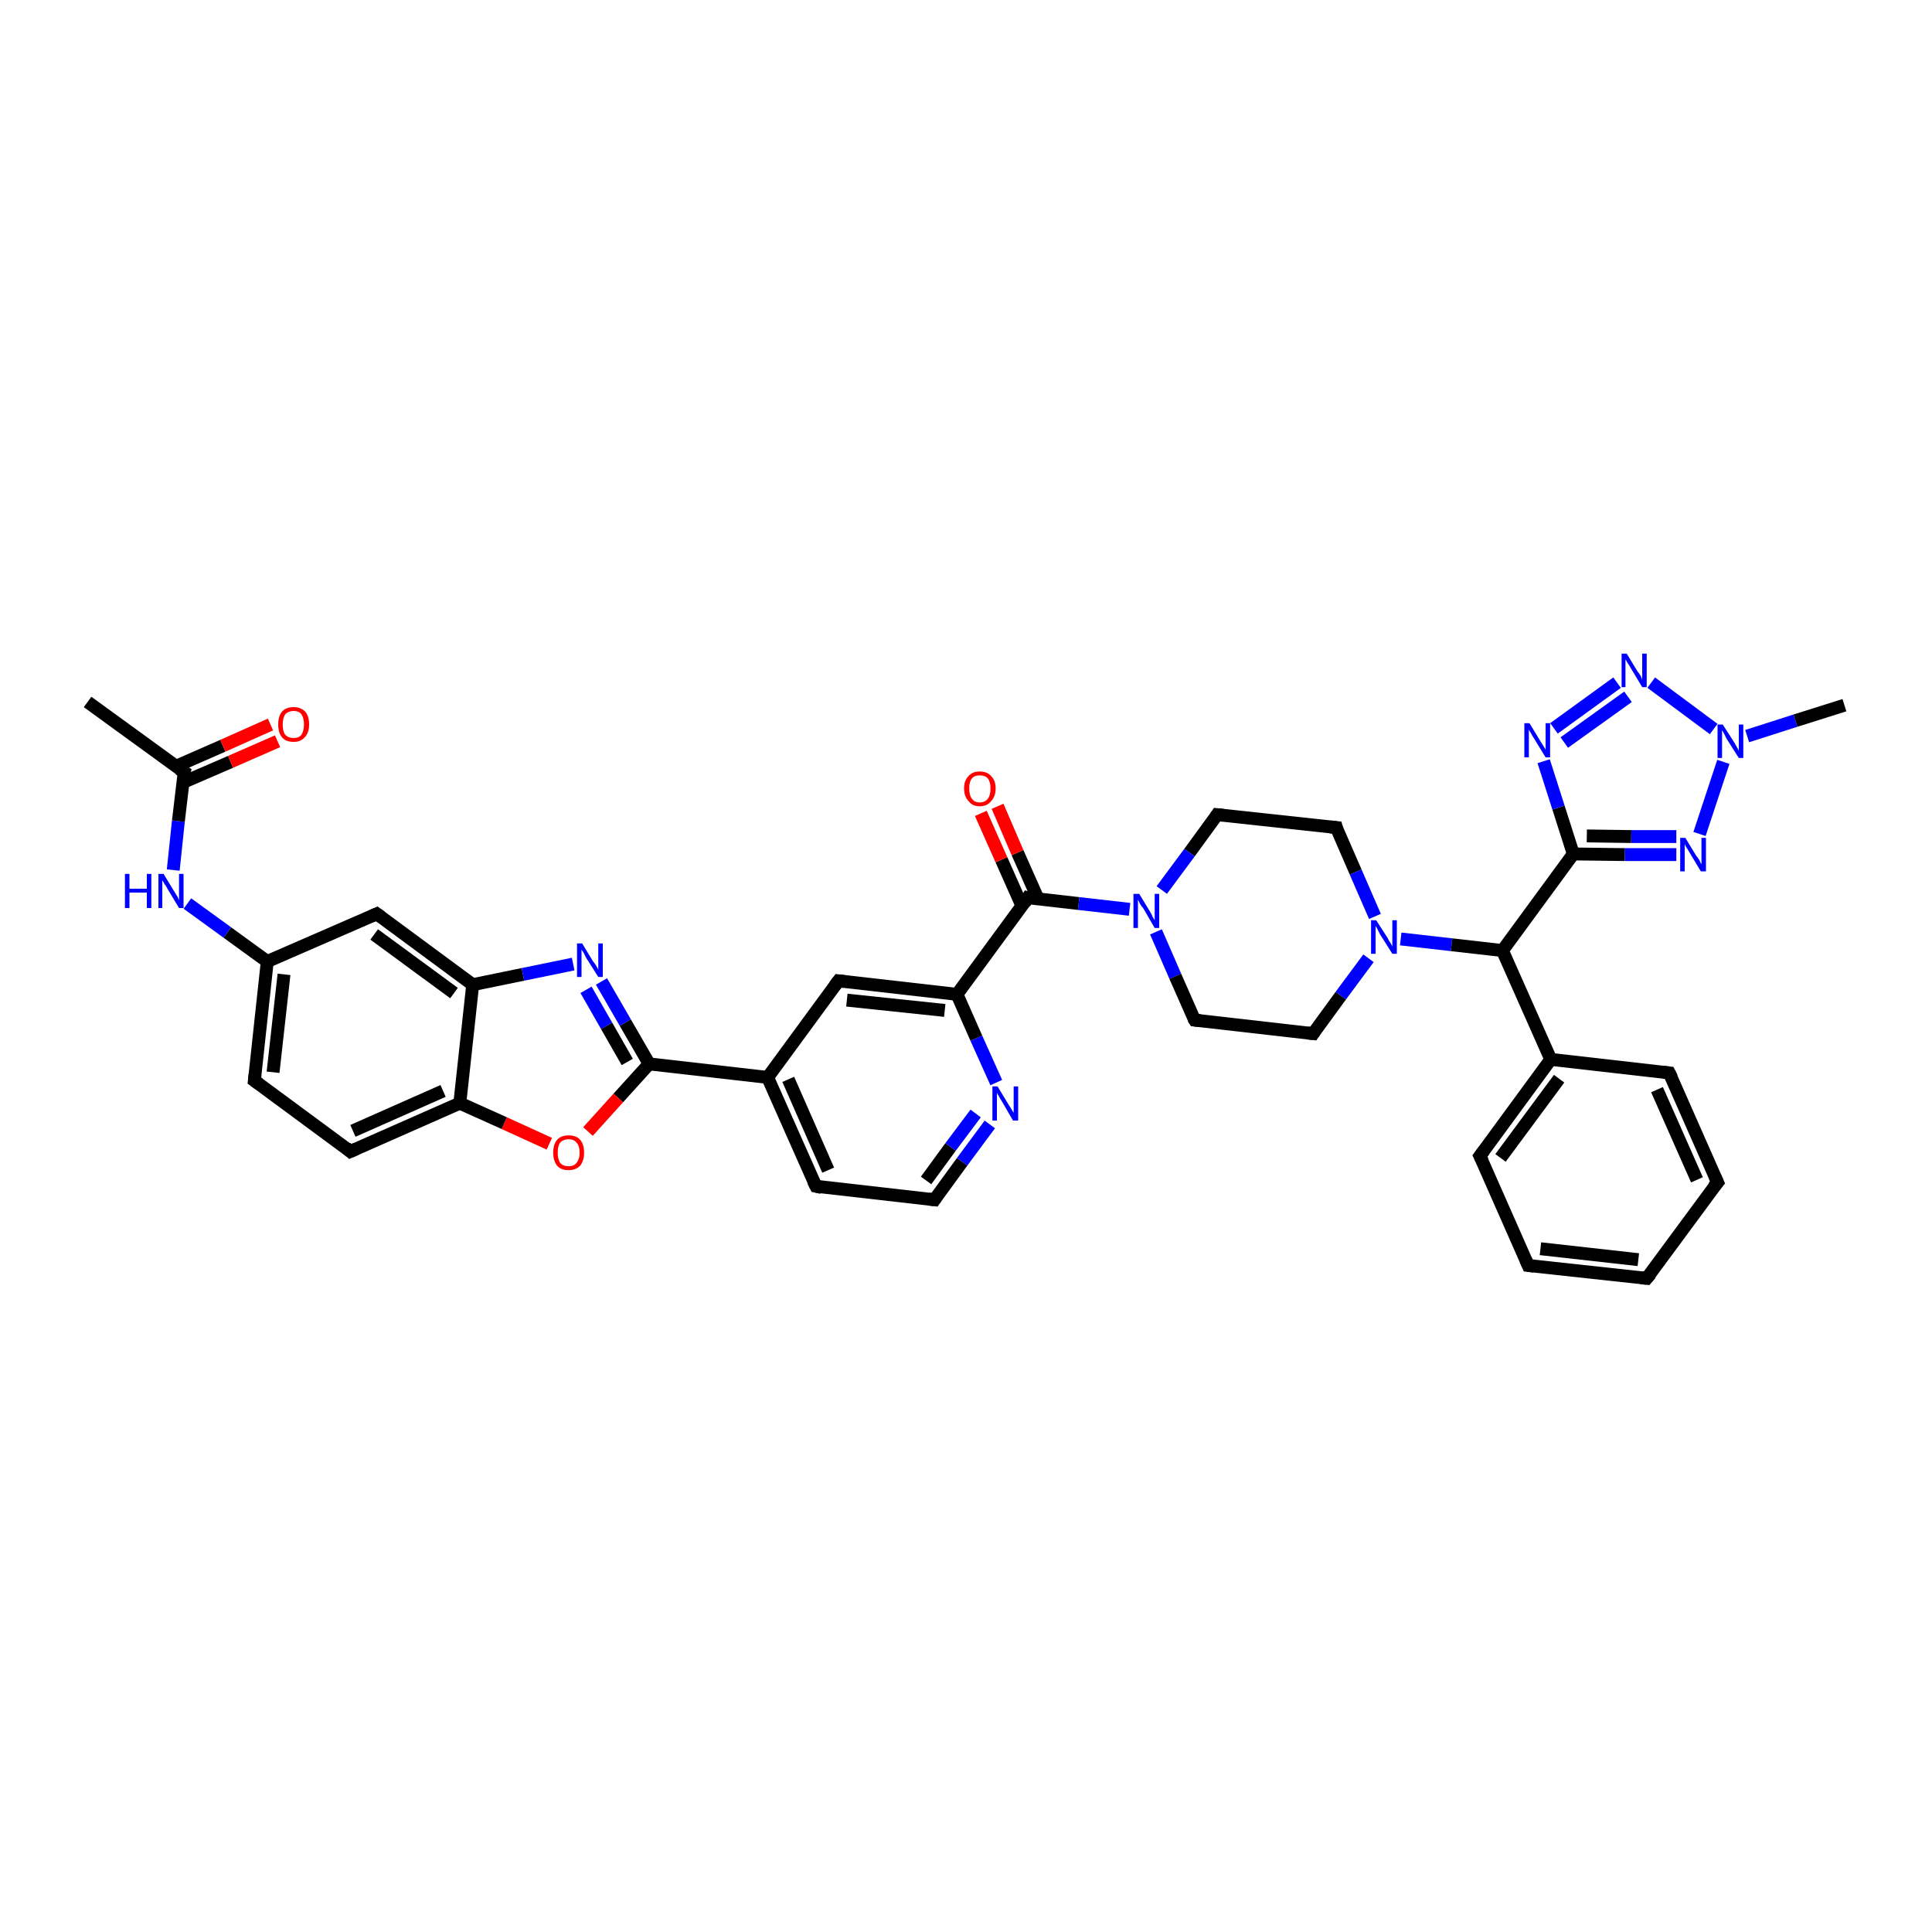 <?xml version='1.0' encoding='iso-8859-1'?>
<svg version='1.1' baseProfile='full'
              xmlns='http://www.w3.org/2000/svg'
                      xmlns:rdkit='http://www.rdkit.org/xml'
                      xmlns:xlink='http://www.w3.org/1999/xlink'
                  xml:space='preserve'
width='300px' height='300px' viewBox='0 0 300 300'>
<!-- END OF HEADER -->
<rect style='opacity:1.0;fill:#FFFFFF;stroke:none' width='300.0' height='300.0' x='0.0' y='0.0'> </rect>
<path class='bond-0 atom-0 atom-1' d='M 39.5,167.8 L 41.5,149.3' style='fill:none;fill-rule:evenodd;stroke:#000000;stroke-width:2.0px;stroke-linecap:butt;stroke-linejoin:miter;stroke-opacity:1' />
<path class='bond-0 atom-0 atom-1' d='M 42.4,166.5 L 44.1,151.3' style='fill:none;fill-rule:evenodd;stroke:#000000;stroke-width:2.0px;stroke-linecap:butt;stroke-linejoin:miter;stroke-opacity:1' />
<path class='bond-1 atom-1 atom-2' d='M 41.5,149.3 L 58.5,141.9' style='fill:none;fill-rule:evenodd;stroke:#000000;stroke-width:2.0px;stroke-linecap:butt;stroke-linejoin:miter;stroke-opacity:1' />
<path class='bond-2 atom-2 atom-3' d='M 58.5,141.9 L 73.4,152.9' style='fill:none;fill-rule:evenodd;stroke:#000000;stroke-width:2.0px;stroke-linecap:butt;stroke-linejoin:miter;stroke-opacity:1' />
<path class='bond-2 atom-2 atom-3' d='M 58.1,145.1 L 70.5,154.2' style='fill:none;fill-rule:evenodd;stroke:#000000;stroke-width:2.0px;stroke-linecap:butt;stroke-linejoin:miter;stroke-opacity:1' />
<path class='bond-3 atom-3 atom-4' d='M 73.4,152.9 L 81.2,151.3' style='fill:none;fill-rule:evenodd;stroke:#000000;stroke-width:2.0px;stroke-linecap:butt;stroke-linejoin:miter;stroke-opacity:1' />
<path class='bond-3 atom-3 atom-4' d='M 81.2,151.3 L 89.0,149.7' style='fill:none;fill-rule:evenodd;stroke:#0000FF;stroke-width:2.0px;stroke-linecap:butt;stroke-linejoin:miter;stroke-opacity:1' />
<path class='bond-4 atom-4 atom-5' d='M 93.4,152.4 L 97.1,158.8' style='fill:none;fill-rule:evenodd;stroke:#0000FF;stroke-width:2.0px;stroke-linecap:butt;stroke-linejoin:miter;stroke-opacity:1' />
<path class='bond-4 atom-4 atom-5' d='M 97.1,158.8 L 100.8,165.2' style='fill:none;fill-rule:evenodd;stroke:#000000;stroke-width:2.0px;stroke-linecap:butt;stroke-linejoin:miter;stroke-opacity:1' />
<path class='bond-4 atom-4 atom-5' d='M 91.0,153.7 L 94.2,159.3' style='fill:none;fill-rule:evenodd;stroke:#0000FF;stroke-width:2.0px;stroke-linecap:butt;stroke-linejoin:miter;stroke-opacity:1' />
<path class='bond-4 atom-4 atom-5' d='M 94.2,159.3 L 97.4,164.9' style='fill:none;fill-rule:evenodd;stroke:#000000;stroke-width:2.0px;stroke-linecap:butt;stroke-linejoin:miter;stroke-opacity:1' />
<path class='bond-5 atom-5 atom-6' d='M 100.8,165.2 L 96.0,170.5' style='fill:none;fill-rule:evenodd;stroke:#000000;stroke-width:2.0px;stroke-linecap:butt;stroke-linejoin:miter;stroke-opacity:1' />
<path class='bond-5 atom-5 atom-6' d='M 96.0,170.5 L 91.3,175.7' style='fill:none;fill-rule:evenodd;stroke:#FF0000;stroke-width:2.0px;stroke-linecap:butt;stroke-linejoin:miter;stroke-opacity:1' />
<path class='bond-6 atom-6 atom-7' d='M 85.3,177.6 L 78.3,174.4' style='fill:none;fill-rule:evenodd;stroke:#FF0000;stroke-width:2.0px;stroke-linecap:butt;stroke-linejoin:miter;stroke-opacity:1' />
<path class='bond-6 atom-6 atom-7' d='M 78.3,174.4 L 71.4,171.3' style='fill:none;fill-rule:evenodd;stroke:#000000;stroke-width:2.0px;stroke-linecap:butt;stroke-linejoin:miter;stroke-opacity:1' />
<path class='bond-7 atom-7 atom-8' d='M 71.4,171.3 L 54.4,178.8' style='fill:none;fill-rule:evenodd;stroke:#000000;stroke-width:2.0px;stroke-linecap:butt;stroke-linejoin:miter;stroke-opacity:1' />
<path class='bond-7 atom-7 atom-8' d='M 68.8,169.4 L 54.8,175.6' style='fill:none;fill-rule:evenodd;stroke:#000000;stroke-width:2.0px;stroke-linecap:butt;stroke-linejoin:miter;stroke-opacity:1' />
<path class='bond-8 atom-5 atom-9' d='M 100.8,165.2 L 119.2,167.3' style='fill:none;fill-rule:evenodd;stroke:#000000;stroke-width:2.0px;stroke-linecap:butt;stroke-linejoin:miter;stroke-opacity:1' />
<path class='bond-9 atom-9 atom-10' d='M 119.2,167.3 L 126.7,184.2' style='fill:none;fill-rule:evenodd;stroke:#000000;stroke-width:2.0px;stroke-linecap:butt;stroke-linejoin:miter;stroke-opacity:1' />
<path class='bond-9 atom-9 atom-10' d='M 122.4,167.6 L 128.6,181.7' style='fill:none;fill-rule:evenodd;stroke:#000000;stroke-width:2.0px;stroke-linecap:butt;stroke-linejoin:miter;stroke-opacity:1' />
<path class='bond-10 atom-10 atom-11' d='M 126.7,184.2 L 145.1,186.3' style='fill:none;fill-rule:evenodd;stroke:#000000;stroke-width:2.0px;stroke-linecap:butt;stroke-linejoin:miter;stroke-opacity:1' />
<path class='bond-11 atom-11 atom-12' d='M 145.1,186.3 L 149.4,180.4' style='fill:none;fill-rule:evenodd;stroke:#000000;stroke-width:2.0px;stroke-linecap:butt;stroke-linejoin:miter;stroke-opacity:1' />
<path class='bond-11 atom-11 atom-12' d='M 149.4,180.4 L 153.7,174.6' style='fill:none;fill-rule:evenodd;stroke:#0000FF;stroke-width:2.0px;stroke-linecap:butt;stroke-linejoin:miter;stroke-opacity:1' />
<path class='bond-11 atom-11 atom-12' d='M 143.8,183.3 L 147.6,178.1' style='fill:none;fill-rule:evenodd;stroke:#000000;stroke-width:2.0px;stroke-linecap:butt;stroke-linejoin:miter;stroke-opacity:1' />
<path class='bond-11 atom-11 atom-12' d='M 147.6,178.1 L 151.5,172.9' style='fill:none;fill-rule:evenodd;stroke:#0000FF;stroke-width:2.0px;stroke-linecap:butt;stroke-linejoin:miter;stroke-opacity:1' />
<path class='bond-12 atom-12 atom-13' d='M 154.7,168.1 L 151.6,161.2' style='fill:none;fill-rule:evenodd;stroke:#0000FF;stroke-width:2.0px;stroke-linecap:butt;stroke-linejoin:miter;stroke-opacity:1' />
<path class='bond-12 atom-12 atom-13' d='M 151.6,161.2 L 148.6,154.4' style='fill:none;fill-rule:evenodd;stroke:#000000;stroke-width:2.0px;stroke-linecap:butt;stroke-linejoin:miter;stroke-opacity:1' />
<path class='bond-13 atom-13 atom-14' d='M 148.6,154.4 L 130.2,152.3' style='fill:none;fill-rule:evenodd;stroke:#000000;stroke-width:2.0px;stroke-linecap:butt;stroke-linejoin:miter;stroke-opacity:1' />
<path class='bond-13 atom-13 atom-14' d='M 146.7,156.9 L 131.5,155.3' style='fill:none;fill-rule:evenodd;stroke:#000000;stroke-width:2.0px;stroke-linecap:butt;stroke-linejoin:miter;stroke-opacity:1' />
<path class='bond-14 atom-13 atom-15' d='M 148.6,154.4 L 159.6,139.4' style='fill:none;fill-rule:evenodd;stroke:#000000;stroke-width:2.0px;stroke-linecap:butt;stroke-linejoin:miter;stroke-opacity:1' />
<path class='bond-15 atom-15 atom-16' d='M 159.6,139.4 L 167.5,140.3' style='fill:none;fill-rule:evenodd;stroke:#000000;stroke-width:2.0px;stroke-linecap:butt;stroke-linejoin:miter;stroke-opacity:1' />
<path class='bond-15 atom-15 atom-16' d='M 167.5,140.3 L 175.4,141.2' style='fill:none;fill-rule:evenodd;stroke:#0000FF;stroke-width:2.0px;stroke-linecap:butt;stroke-linejoin:miter;stroke-opacity:1' />
<path class='bond-16 atom-16 atom-17' d='M 179.5,144.7 L 182.5,151.6' style='fill:none;fill-rule:evenodd;stroke:#0000FF;stroke-width:2.0px;stroke-linecap:butt;stroke-linejoin:miter;stroke-opacity:1' />
<path class='bond-16 atom-16 atom-17' d='M 182.5,151.6 L 185.5,158.4' style='fill:none;fill-rule:evenodd;stroke:#000000;stroke-width:2.0px;stroke-linecap:butt;stroke-linejoin:miter;stroke-opacity:1' />
<path class='bond-17 atom-17 atom-18' d='M 185.5,158.4 L 203.9,160.5' style='fill:none;fill-rule:evenodd;stroke:#000000;stroke-width:2.0px;stroke-linecap:butt;stroke-linejoin:miter;stroke-opacity:1' />
<path class='bond-18 atom-18 atom-19' d='M 203.9,160.5 L 208.2,154.6' style='fill:none;fill-rule:evenodd;stroke:#000000;stroke-width:2.0px;stroke-linecap:butt;stroke-linejoin:miter;stroke-opacity:1' />
<path class='bond-18 atom-18 atom-19' d='M 208.2,154.6 L 212.5,148.8' style='fill:none;fill-rule:evenodd;stroke:#0000FF;stroke-width:2.0px;stroke-linecap:butt;stroke-linejoin:miter;stroke-opacity:1' />
<path class='bond-19 atom-19 atom-20' d='M 213.5,142.3 L 210.5,135.4' style='fill:none;fill-rule:evenodd;stroke:#0000FF;stroke-width:2.0px;stroke-linecap:butt;stroke-linejoin:miter;stroke-opacity:1' />
<path class='bond-19 atom-19 atom-20' d='M 210.5,135.4 L 207.5,128.5' style='fill:none;fill-rule:evenodd;stroke:#000000;stroke-width:2.0px;stroke-linecap:butt;stroke-linejoin:miter;stroke-opacity:1' />
<path class='bond-20 atom-20 atom-21' d='M 207.5,128.5 L 189.0,126.5' style='fill:none;fill-rule:evenodd;stroke:#000000;stroke-width:2.0px;stroke-linecap:butt;stroke-linejoin:miter;stroke-opacity:1' />
<path class='bond-21 atom-19 atom-22' d='M 217.5,145.8 L 225.4,146.7' style='fill:none;fill-rule:evenodd;stroke:#0000FF;stroke-width:2.0px;stroke-linecap:butt;stroke-linejoin:miter;stroke-opacity:1' />
<path class='bond-21 atom-19 atom-22' d='M 225.4,146.7 L 233.3,147.6' style='fill:none;fill-rule:evenodd;stroke:#000000;stroke-width:2.0px;stroke-linecap:butt;stroke-linejoin:miter;stroke-opacity:1' />
<path class='bond-22 atom-22 atom-23' d='M 233.3,147.6 L 240.8,164.5' style='fill:none;fill-rule:evenodd;stroke:#000000;stroke-width:2.0px;stroke-linecap:butt;stroke-linejoin:miter;stroke-opacity:1' />
<path class='bond-23 atom-23 atom-24' d='M 240.8,164.5 L 229.8,179.5' style='fill:none;fill-rule:evenodd;stroke:#000000;stroke-width:2.0px;stroke-linecap:butt;stroke-linejoin:miter;stroke-opacity:1' />
<path class='bond-23 atom-23 atom-24' d='M 242.1,167.5 L 233.0,179.8' style='fill:none;fill-rule:evenodd;stroke:#000000;stroke-width:2.0px;stroke-linecap:butt;stroke-linejoin:miter;stroke-opacity:1' />
<path class='bond-24 atom-24 atom-25' d='M 229.8,179.5 L 237.3,196.5' style='fill:none;fill-rule:evenodd;stroke:#000000;stroke-width:2.0px;stroke-linecap:butt;stroke-linejoin:miter;stroke-opacity:1' />
<path class='bond-25 atom-25 atom-26' d='M 237.3,196.5 L 255.7,198.5' style='fill:none;fill-rule:evenodd;stroke:#000000;stroke-width:2.0px;stroke-linecap:butt;stroke-linejoin:miter;stroke-opacity:1' />
<path class='bond-25 atom-25 atom-26' d='M 239.2,193.9 L 254.4,195.6' style='fill:none;fill-rule:evenodd;stroke:#000000;stroke-width:2.0px;stroke-linecap:butt;stroke-linejoin:miter;stroke-opacity:1' />
<path class='bond-26 atom-26 atom-27' d='M 255.7,198.5 L 266.7,183.6' style='fill:none;fill-rule:evenodd;stroke:#000000;stroke-width:2.0px;stroke-linecap:butt;stroke-linejoin:miter;stroke-opacity:1' />
<path class='bond-27 atom-27 atom-28' d='M 266.7,183.6 L 259.2,166.6' style='fill:none;fill-rule:evenodd;stroke:#000000;stroke-width:2.0px;stroke-linecap:butt;stroke-linejoin:miter;stroke-opacity:1' />
<path class='bond-27 atom-27 atom-28' d='M 263.5,183.2 L 257.3,169.2' style='fill:none;fill-rule:evenodd;stroke:#000000;stroke-width:2.0px;stroke-linecap:butt;stroke-linejoin:miter;stroke-opacity:1' />
<path class='bond-28 atom-22 atom-29' d='M 233.3,147.6 L 244.3,132.6' style='fill:none;fill-rule:evenodd;stroke:#000000;stroke-width:2.0px;stroke-linecap:butt;stroke-linejoin:miter;stroke-opacity:1' />
<path class='bond-29 atom-29 atom-30' d='M 244.3,132.6 L 242.0,125.4' style='fill:none;fill-rule:evenodd;stroke:#000000;stroke-width:2.0px;stroke-linecap:butt;stroke-linejoin:miter;stroke-opacity:1' />
<path class='bond-29 atom-29 atom-30' d='M 242.0,125.4 L 239.7,118.2' style='fill:none;fill-rule:evenodd;stroke:#0000FF;stroke-width:2.0px;stroke-linecap:butt;stroke-linejoin:miter;stroke-opacity:1' />
<path class='bond-30 atom-30 atom-31' d='M 241.3,113.1 L 251.1,106.0' style='fill:none;fill-rule:evenodd;stroke:#0000FF;stroke-width:2.0px;stroke-linecap:butt;stroke-linejoin:miter;stroke-opacity:1' />
<path class='bond-30 atom-30 atom-31' d='M 242.9,115.3 L 252.8,108.2' style='fill:none;fill-rule:evenodd;stroke:#0000FF;stroke-width:2.0px;stroke-linecap:butt;stroke-linejoin:miter;stroke-opacity:1' />
<path class='bond-31 atom-31 atom-32' d='M 256.4,106.0 L 266.1,113.2' style='fill:none;fill-rule:evenodd;stroke:#0000FF;stroke-width:2.0px;stroke-linecap:butt;stroke-linejoin:miter;stroke-opacity:1' />
<path class='bond-32 atom-32 atom-33' d='M 267.6,118.3 L 263.9,129.5' style='fill:none;fill-rule:evenodd;stroke:#0000FF;stroke-width:2.0px;stroke-linecap:butt;stroke-linejoin:miter;stroke-opacity:1' />
<path class='bond-33 atom-32 atom-34' d='M 271.3,114.3 L 278.8,111.9' style='fill:none;fill-rule:evenodd;stroke:#0000FF;stroke-width:2.0px;stroke-linecap:butt;stroke-linejoin:miter;stroke-opacity:1' />
<path class='bond-33 atom-32 atom-34' d='M 278.8,111.9 L 286.4,109.5' style='fill:none;fill-rule:evenodd;stroke:#000000;stroke-width:2.0px;stroke-linecap:butt;stroke-linejoin:miter;stroke-opacity:1' />
<path class='bond-34 atom-15 atom-35' d='M 161.2,139.6 L 158.0,132.4' style='fill:none;fill-rule:evenodd;stroke:#000000;stroke-width:2.0px;stroke-linecap:butt;stroke-linejoin:miter;stroke-opacity:1' />
<path class='bond-34 atom-15 atom-35' d='M 158.0,132.4 L 154.9,125.2' style='fill:none;fill-rule:evenodd;stroke:#FF0000;stroke-width:2.0px;stroke-linecap:butt;stroke-linejoin:miter;stroke-opacity:1' />
<path class='bond-34 atom-15 atom-35' d='M 158.7,140.7 L 155.5,133.5' style='fill:none;fill-rule:evenodd;stroke:#000000;stroke-width:2.0px;stroke-linecap:butt;stroke-linejoin:miter;stroke-opacity:1' />
<path class='bond-34 atom-15 atom-35' d='M 155.5,133.5 L 152.3,126.3' style='fill:none;fill-rule:evenodd;stroke:#FF0000;stroke-width:2.0px;stroke-linecap:butt;stroke-linejoin:miter;stroke-opacity:1' />
<path class='bond-35 atom-1 atom-36' d='M 41.5,149.3 L 35.3,144.8' style='fill:none;fill-rule:evenodd;stroke:#000000;stroke-width:2.0px;stroke-linecap:butt;stroke-linejoin:miter;stroke-opacity:1' />
<path class='bond-35 atom-1 atom-36' d='M 35.3,144.8 L 29.1,140.3' style='fill:none;fill-rule:evenodd;stroke:#0000FF;stroke-width:2.0px;stroke-linecap:butt;stroke-linejoin:miter;stroke-opacity:1' />
<path class='bond-36 atom-36 atom-37' d='M 26.9,135.1 L 27.7,127.5' style='fill:none;fill-rule:evenodd;stroke:#0000FF;stroke-width:2.0px;stroke-linecap:butt;stroke-linejoin:miter;stroke-opacity:1' />
<path class='bond-36 atom-36 atom-37' d='M 27.7,127.5 L 28.6,119.9' style='fill:none;fill-rule:evenodd;stroke:#000000;stroke-width:2.0px;stroke-linecap:butt;stroke-linejoin:miter;stroke-opacity:1' />
<path class='bond-37 atom-37 atom-38' d='M 28.6,119.9 L 13.6,109.0' style='fill:none;fill-rule:evenodd;stroke:#000000;stroke-width:2.0px;stroke-linecap:butt;stroke-linejoin:miter;stroke-opacity:1' />
<path class='bond-38 atom-37 atom-39' d='M 28.4,121.5 L 35.8,118.3' style='fill:none;fill-rule:evenodd;stroke:#000000;stroke-width:2.0px;stroke-linecap:butt;stroke-linejoin:miter;stroke-opacity:1' />
<path class='bond-38 atom-37 atom-39' d='M 35.8,118.3 L 43.1,115.1' style='fill:none;fill-rule:evenodd;stroke:#FF0000;stroke-width:2.0px;stroke-linecap:butt;stroke-linejoin:miter;stroke-opacity:1' />
<path class='bond-38 atom-37 atom-39' d='M 27.3,119.0 L 34.6,115.8' style='fill:none;fill-rule:evenodd;stroke:#000000;stroke-width:2.0px;stroke-linecap:butt;stroke-linejoin:miter;stroke-opacity:1' />
<path class='bond-38 atom-37 atom-39' d='M 34.6,115.8 L 42.0,112.5' style='fill:none;fill-rule:evenodd;stroke:#FF0000;stroke-width:2.0px;stroke-linecap:butt;stroke-linejoin:miter;stroke-opacity:1' />
<path class='bond-39 atom-7 atom-3' d='M 71.4,171.3 L 73.4,152.9' style='fill:none;fill-rule:evenodd;stroke:#000000;stroke-width:2.0px;stroke-linecap:butt;stroke-linejoin:miter;stroke-opacity:1' />
<path class='bond-40 atom-8 atom-0' d='M 54.4,178.8 L 39.5,167.8' style='fill:none;fill-rule:evenodd;stroke:#000000;stroke-width:2.0px;stroke-linecap:butt;stroke-linejoin:miter;stroke-opacity:1' />
<path class='bond-41 atom-14 atom-9' d='M 130.2,152.3 L 119.2,167.3' style='fill:none;fill-rule:evenodd;stroke:#000000;stroke-width:2.0px;stroke-linecap:butt;stroke-linejoin:miter;stroke-opacity:1' />
<path class='bond-42 atom-21 atom-16' d='M 189.0,126.5 L 184.7,132.4' style='fill:none;fill-rule:evenodd;stroke:#000000;stroke-width:2.0px;stroke-linecap:butt;stroke-linejoin:miter;stroke-opacity:1' />
<path class='bond-42 atom-21 atom-16' d='M 184.7,132.4 L 180.4,138.2' style='fill:none;fill-rule:evenodd;stroke:#0000FF;stroke-width:2.0px;stroke-linecap:butt;stroke-linejoin:miter;stroke-opacity:1' />
<path class='bond-43 atom-28 atom-23' d='M 259.2,166.6 L 240.8,164.5' style='fill:none;fill-rule:evenodd;stroke:#000000;stroke-width:2.0px;stroke-linecap:butt;stroke-linejoin:miter;stroke-opacity:1' />
<path class='bond-44 atom-33 atom-29' d='M 260.3,132.7 L 252.3,132.7' style='fill:none;fill-rule:evenodd;stroke:#0000FF;stroke-width:2.0px;stroke-linecap:butt;stroke-linejoin:miter;stroke-opacity:1' />
<path class='bond-44 atom-33 atom-29' d='M 252.3,132.7 L 244.3,132.6' style='fill:none;fill-rule:evenodd;stroke:#000000;stroke-width:2.0px;stroke-linecap:butt;stroke-linejoin:miter;stroke-opacity:1' />
<path class='bond-44 atom-33 atom-29' d='M 260.3,129.9 L 253.3,129.9' style='fill:none;fill-rule:evenodd;stroke:#0000FF;stroke-width:2.0px;stroke-linecap:butt;stroke-linejoin:miter;stroke-opacity:1' />
<path class='bond-44 atom-33 atom-29' d='M 253.3,129.9 L 246.4,129.8' style='fill:none;fill-rule:evenodd;stroke:#000000;stroke-width:2.0px;stroke-linecap:butt;stroke-linejoin:miter;stroke-opacity:1' />
<path d='M 39.6,166.9 L 39.5,167.8 L 40.2,168.3' style='fill:none;stroke:#000000;stroke-width:2.0px;stroke-linecap:butt;stroke-linejoin:miter;stroke-opacity:1;' />
<path d='M 57.6,142.3 L 58.5,141.9 L 59.2,142.4' style='fill:none;stroke:#000000;stroke-width:2.0px;stroke-linecap:butt;stroke-linejoin:miter;stroke-opacity:1;' />
<path d='M 55.3,178.4 L 54.4,178.8 L 53.7,178.2' style='fill:none;stroke:#000000;stroke-width:2.0px;stroke-linecap:butt;stroke-linejoin:miter;stroke-opacity:1;' />
<path d='M 126.3,183.4 L 126.7,184.2 L 127.6,184.4' style='fill:none;stroke:#000000;stroke-width:2.0px;stroke-linecap:butt;stroke-linejoin:miter;stroke-opacity:1;' />
<path d='M 144.2,186.2 L 145.1,186.3 L 145.3,186.0' style='fill:none;stroke:#000000;stroke-width:2.0px;stroke-linecap:butt;stroke-linejoin:miter;stroke-opacity:1;' />
<path d='M 131.1,152.4 L 130.2,152.3 L 129.6,153.1' style='fill:none;stroke:#000000;stroke-width:2.0px;stroke-linecap:butt;stroke-linejoin:miter;stroke-opacity:1;' />
<path d='M 159.1,140.2 L 159.6,139.4 L 160.0,139.5' style='fill:none;stroke:#000000;stroke-width:2.0px;stroke-linecap:butt;stroke-linejoin:miter;stroke-opacity:1;' />
<path d='M 185.3,158.1 L 185.5,158.4 L 186.4,158.5' style='fill:none;stroke:#000000;stroke-width:2.0px;stroke-linecap:butt;stroke-linejoin:miter;stroke-opacity:1;' />
<path d='M 203.0,160.4 L 203.9,160.5 L 204.1,160.2' style='fill:none;stroke:#000000;stroke-width:2.0px;stroke-linecap:butt;stroke-linejoin:miter;stroke-opacity:1;' />
<path d='M 207.6,128.9 L 207.5,128.5 L 206.5,128.4' style='fill:none;stroke:#000000;stroke-width:2.0px;stroke-linecap:butt;stroke-linejoin:miter;stroke-opacity:1;' />
<path d='M 189.9,126.6 L 189.0,126.5 L 188.8,126.8' style='fill:none;stroke:#000000;stroke-width:2.0px;stroke-linecap:butt;stroke-linejoin:miter;stroke-opacity:1;' />
<path d='M 230.4,178.7 L 229.8,179.5 L 230.2,180.3' style='fill:none;stroke:#000000;stroke-width:2.0px;stroke-linecap:butt;stroke-linejoin:miter;stroke-opacity:1;' />
<path d='M 236.9,195.6 L 237.3,196.5 L 238.2,196.6' style='fill:none;stroke:#000000;stroke-width:2.0px;stroke-linecap:butt;stroke-linejoin:miter;stroke-opacity:1;' />
<path d='M 254.8,198.4 L 255.7,198.5 L 256.3,197.8' style='fill:none;stroke:#000000;stroke-width:2.0px;stroke-linecap:butt;stroke-linejoin:miter;stroke-opacity:1;' />
<path d='M 266.1,184.3 L 266.7,183.6 L 266.3,182.7' style='fill:none;stroke:#000000;stroke-width:2.0px;stroke-linecap:butt;stroke-linejoin:miter;stroke-opacity:1;' />
<path d='M 259.6,167.4 L 259.2,166.6 L 258.3,166.5' style='fill:none;stroke:#000000;stroke-width:2.0px;stroke-linecap:butt;stroke-linejoin:miter;stroke-opacity:1;' />
<path d='M 28.5,120.3 L 28.6,119.9 L 27.8,119.4' style='fill:none;stroke:#000000;stroke-width:2.0px;stroke-linecap:butt;stroke-linejoin:miter;stroke-opacity:1;' />
<path class='atom-4' d='M 90.4 146.5
L 92.1 149.3
Q 92.3 149.5, 92.6 150.0
Q 92.9 150.5, 92.9 150.6
L 92.9 146.5
L 93.6 146.5
L 93.6 151.7
L 92.9 151.7
L 91.0 148.7
Q 90.8 148.3, 90.6 147.9
Q 90.3 147.5, 90.3 147.4
L 90.3 151.7
L 89.6 151.7
L 89.6 146.5
L 90.4 146.5
' fill='#0000FF'/>
<path class='atom-6' d='M 85.9 179.0
Q 85.9 177.7, 86.5 177.0
Q 87.1 176.3, 88.3 176.3
Q 89.5 176.3, 90.1 177.0
Q 90.7 177.7, 90.7 179.0
Q 90.7 180.2, 90.1 181.0
Q 89.4 181.7, 88.3 181.7
Q 87.1 181.7, 86.5 181.0
Q 85.9 180.2, 85.9 179.0
M 88.3 181.1
Q 89.1 181.1, 89.5 180.6
Q 90.0 180.0, 90.0 179.0
Q 90.0 177.9, 89.5 177.4
Q 89.1 176.9, 88.3 176.9
Q 87.5 176.9, 87.0 177.4
Q 86.6 177.9, 86.6 179.0
Q 86.6 180.0, 87.0 180.6
Q 87.5 181.1, 88.3 181.1
' fill='#FF0000'/>
<path class='atom-12' d='M 154.9 168.7
L 156.6 171.5
Q 156.8 171.8, 157.1 172.3
Q 157.4 172.8, 157.4 172.8
L 157.4 168.7
L 158.1 168.7
L 158.1 174.0
L 157.3 174.0
L 155.5 170.9
Q 155.3 170.6, 155.1 170.2
Q 154.8 169.8, 154.8 169.6
L 154.8 174.0
L 154.1 174.0
L 154.1 168.7
L 154.9 168.7
' fill='#0000FF'/>
<path class='atom-16' d='M 176.9 138.8
L 178.6 141.6
Q 178.8 141.9, 179.0 142.4
Q 179.3 142.9, 179.3 142.9
L 179.3 138.8
L 180.0 138.8
L 180.0 144.1
L 179.3 144.1
L 177.5 141.0
Q 177.2 140.7, 177.0 140.3
Q 176.8 139.9, 176.7 139.7
L 176.7 144.1
L 176.0 144.1
L 176.0 138.8
L 176.9 138.8
' fill='#0000FF'/>
<path class='atom-19' d='M 213.7 142.9
L 215.5 145.7
Q 215.6 146.0, 215.9 146.4
Q 216.2 146.9, 216.2 147.0
L 216.2 142.9
L 216.9 142.9
L 216.9 148.1
L 216.2 148.1
L 214.3 145.1
Q 214.1 144.7, 213.9 144.3
Q 213.7 143.9, 213.6 143.8
L 213.6 148.1
L 212.9 148.1
L 212.9 142.9
L 213.7 142.9
' fill='#0000FF'/>
<path class='atom-30' d='M 237.5 112.3
L 239.2 115.1
Q 239.4 115.4, 239.7 115.9
Q 240.0 116.4, 240.0 116.4
L 240.0 112.3
L 240.7 112.3
L 240.7 117.6
L 240.0 117.6
L 238.1 114.5
Q 237.9 114.2, 237.7 113.8
Q 237.4 113.4, 237.4 113.2
L 237.4 117.6
L 236.7 117.6
L 236.7 112.3
L 237.5 112.3
' fill='#0000FF'/>
<path class='atom-31' d='M 252.6 101.5
L 254.3 104.3
Q 254.5 104.5, 254.8 105.0
Q 255.0 105.5, 255.0 105.6
L 255.0 101.5
L 255.7 101.5
L 255.7 106.7
L 255.0 106.7
L 253.2 103.7
Q 253.0 103.3, 252.7 102.9
Q 252.5 102.5, 252.4 102.4
L 252.4 106.7
L 251.8 106.7
L 251.8 101.5
L 252.6 101.5
' fill='#0000FF'/>
<path class='atom-32' d='M 267.5 112.5
L 269.3 115.3
Q 269.4 115.5, 269.7 116.0
Q 270.0 116.5, 270.0 116.6
L 270.0 112.5
L 270.7 112.5
L 270.7 117.7
L 270.0 117.7
L 268.1 114.7
Q 267.9 114.3, 267.7 113.9
Q 267.5 113.5, 267.4 113.4
L 267.4 117.7
L 266.7 117.7
L 266.7 112.5
L 267.5 112.5
' fill='#0000FF'/>
<path class='atom-33' d='M 261.7 130.1
L 263.4 132.9
Q 263.6 133.1, 263.9 133.6
Q 264.1 134.1, 264.2 134.2
L 264.2 130.1
L 264.9 130.1
L 264.9 135.3
L 264.1 135.3
L 262.3 132.3
Q 262.1 131.9, 261.8 131.5
Q 261.6 131.1, 261.6 131.0
L 261.6 135.3
L 260.9 135.3
L 260.9 130.1
L 261.7 130.1
' fill='#0000FF'/>
<path class='atom-35' d='M 149.7 122.4
Q 149.7 121.2, 150.4 120.5
Q 151.0 119.8, 152.1 119.8
Q 153.3 119.8, 153.9 120.5
Q 154.6 121.2, 154.6 122.4
Q 154.6 123.7, 153.9 124.4
Q 153.3 125.2, 152.1 125.2
Q 151.0 125.2, 150.4 124.4
Q 149.7 123.7, 149.7 122.4
M 152.1 124.6
Q 153.0 124.6, 153.4 124.0
Q 153.8 123.5, 153.8 122.4
Q 153.8 121.4, 153.4 120.9
Q 153.0 120.4, 152.1 120.4
Q 151.3 120.4, 150.9 120.9
Q 150.5 121.4, 150.5 122.4
Q 150.5 123.5, 150.9 124.0
Q 151.3 124.6, 152.1 124.6
' fill='#FF0000'/>
<path class='atom-36' d='M 19.4 135.7
L 20.1 135.7
L 20.1 138.0
L 22.8 138.0
L 22.8 135.7
L 23.5 135.7
L 23.5 141.0
L 22.8 141.0
L 22.8 138.6
L 20.1 138.6
L 20.1 141.0
L 19.4 141.0
L 19.4 135.7
' fill='#0000FF'/>
<path class='atom-36' d='M 25.4 135.7
L 27.1 138.5
Q 27.3 138.8, 27.6 139.3
Q 27.8 139.8, 27.8 139.8
L 27.8 135.7
L 28.5 135.7
L 28.5 141.0
L 27.8 141.0
L 26.0 138.0
Q 25.8 137.6, 25.5 137.2
Q 25.3 136.8, 25.2 136.7
L 25.2 141.0
L 24.6 141.0
L 24.6 135.7
L 25.4 135.7
' fill='#0000FF'/>
<path class='atom-39' d='M 43.2 112.5
Q 43.2 111.2, 43.8 110.5
Q 44.4 109.8, 45.6 109.8
Q 46.7 109.8, 47.4 110.5
Q 48.0 111.2, 48.0 112.5
Q 48.0 113.8, 47.3 114.5
Q 46.7 115.2, 45.6 115.2
Q 44.4 115.2, 43.8 114.5
Q 43.2 113.8, 43.2 112.5
M 45.6 114.6
Q 46.4 114.6, 46.8 114.1
Q 47.2 113.5, 47.2 112.5
Q 47.2 111.5, 46.8 110.9
Q 46.4 110.4, 45.6 110.4
Q 44.8 110.4, 44.3 110.9
Q 43.9 111.5, 43.9 112.5
Q 43.9 113.6, 44.3 114.1
Q 44.8 114.6, 45.6 114.6
' fill='#FF0000'/>
</svg>
